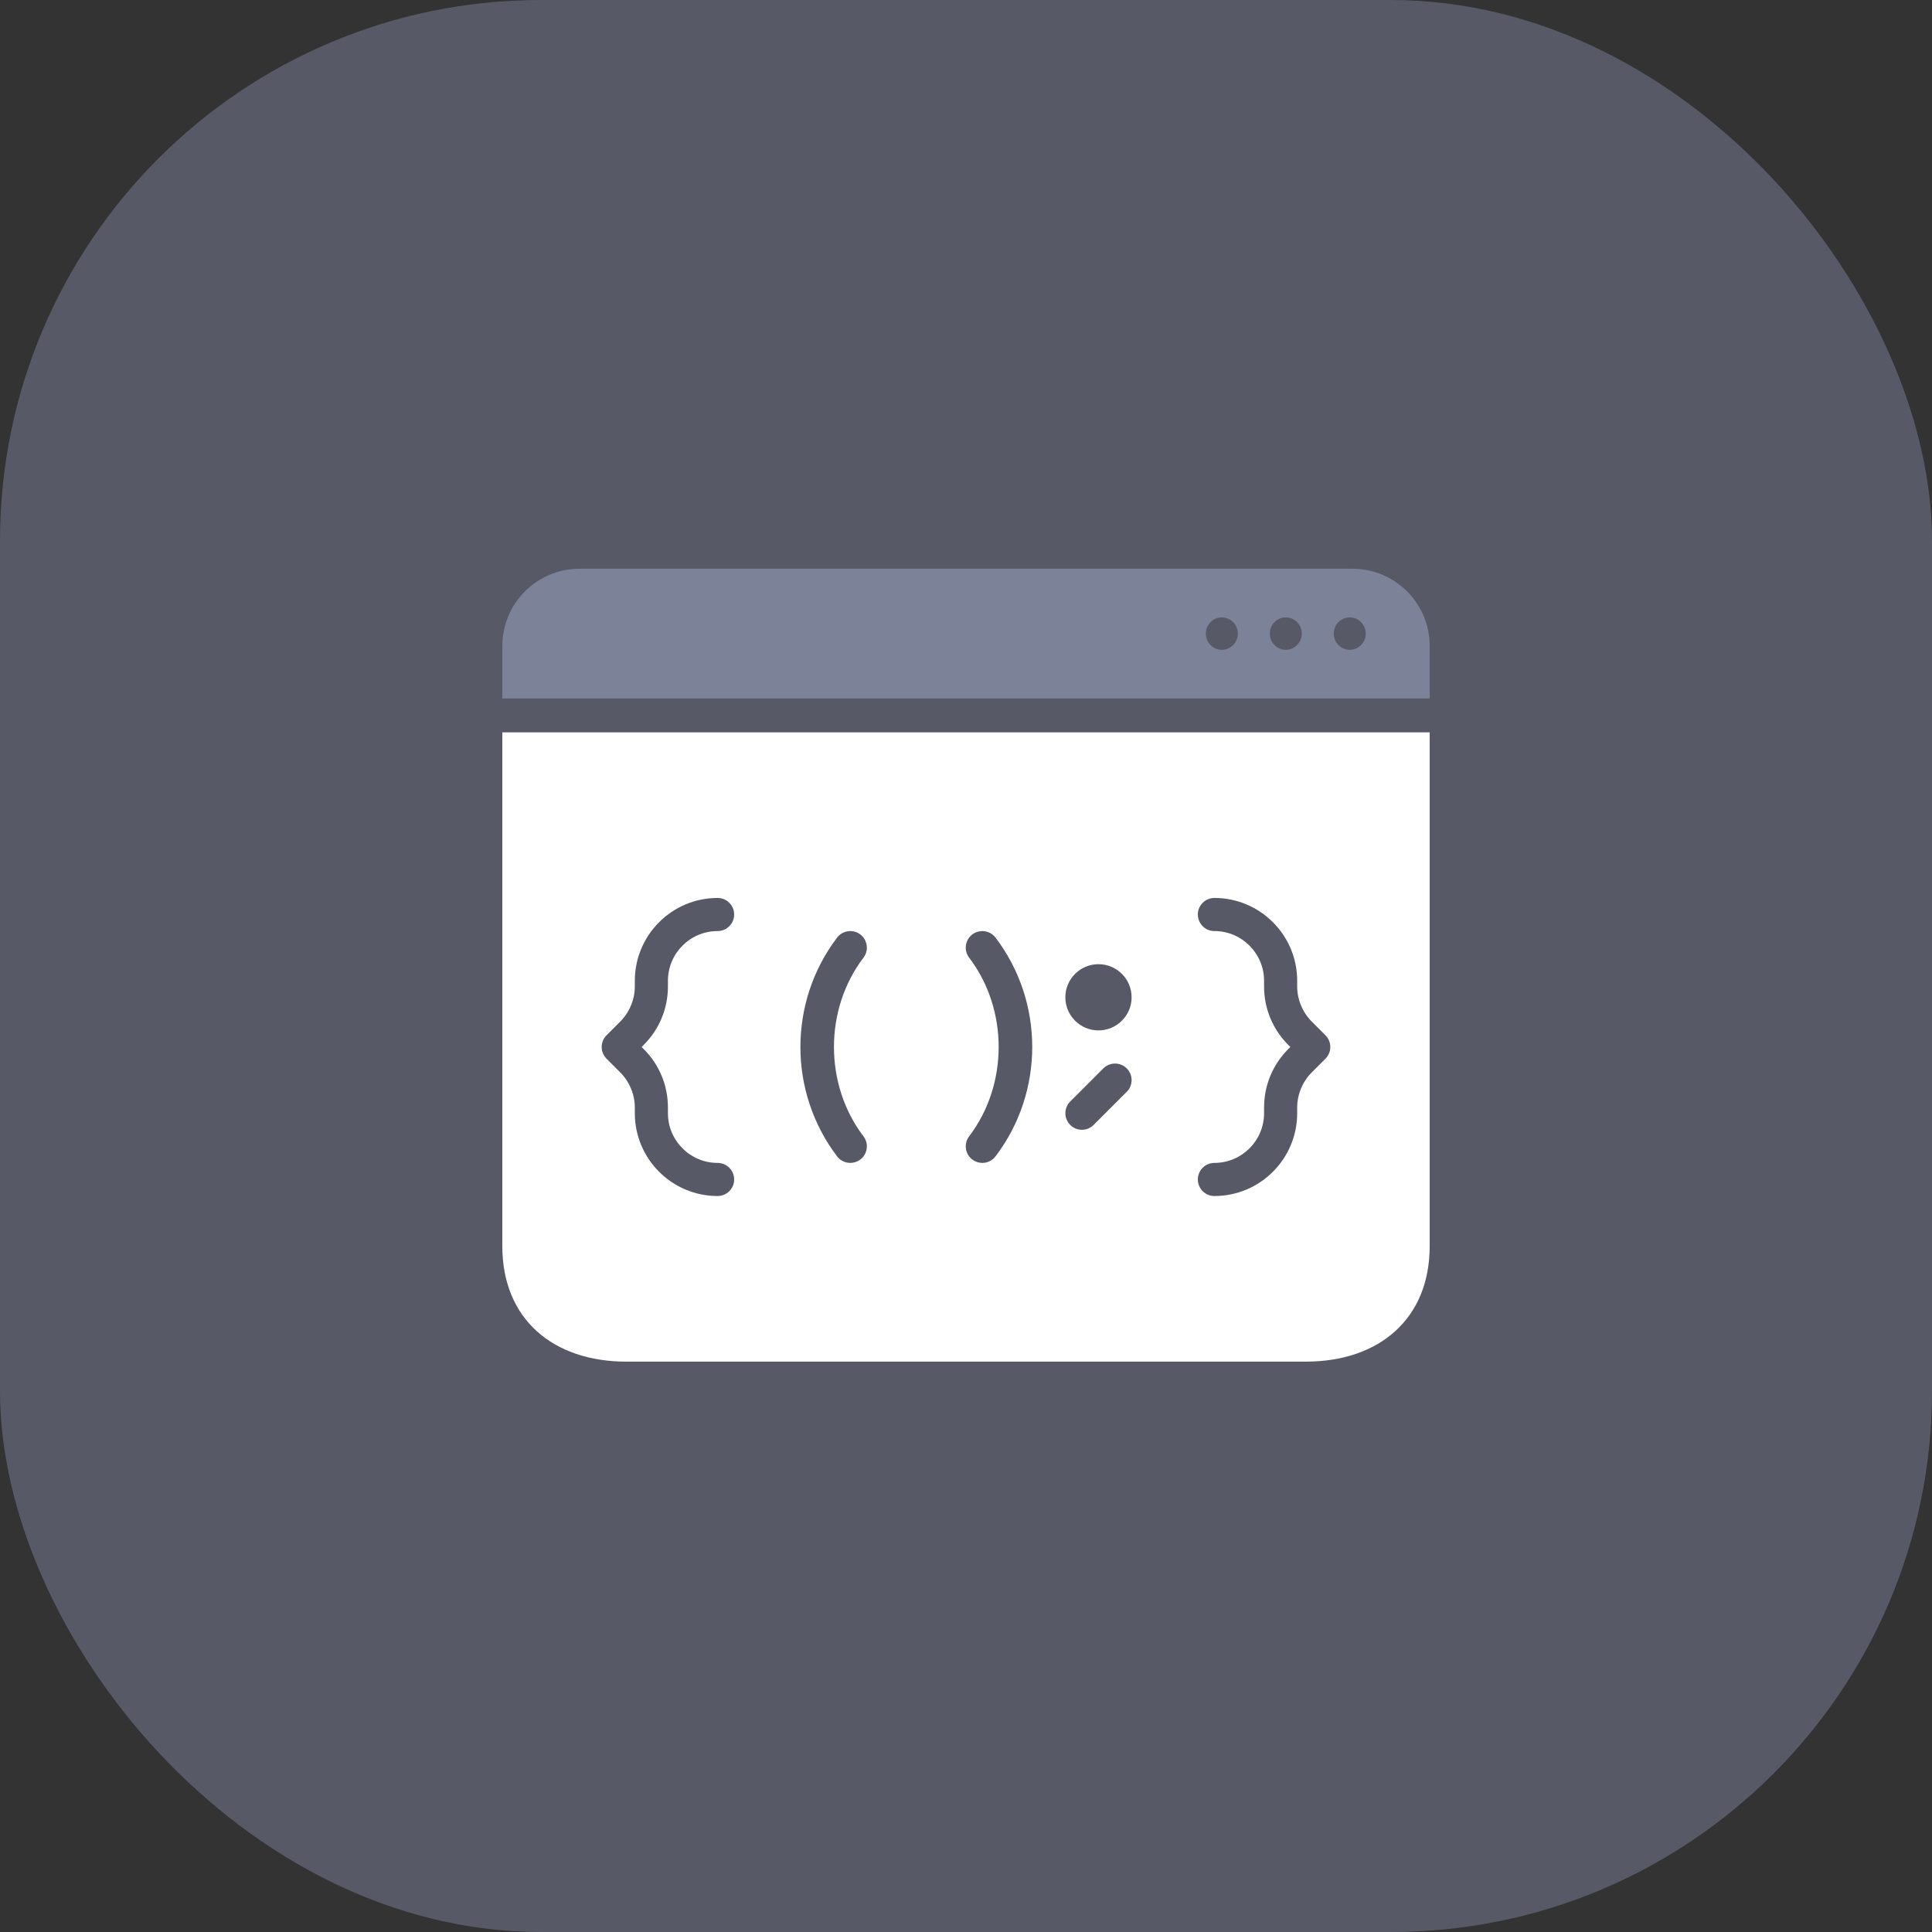 <svg width="50" height="50" viewBox="0 0 50 50" fill="none" xmlns="http://www.w3.org/2000/svg">
<rect x="0" y="0" width="50" height="50" fill="#333333" stroke="none"/>
<rect opacity="0.25" width="50" height="50" rx="14" fill="#C7D3FF"/>
<path fill-rule="evenodd" clip-rule="evenodd" d="M13 18.076H37V17.001V16.719C37 15.614 36.105 14.719 35 14.719H15C13.895 14.719 13 15.614 13 16.719V17.001V18.076ZM34.931 15.978C35.16 15.978 35.345 16.166 35.345 16.398C35.345 16.629 35.16 16.817 34.931 16.817C34.703 16.817 34.517 16.629 34.517 16.398C34.517 16.166 34.703 15.978 34.931 15.978ZM33.276 15.978C33.504 15.978 33.69 16.166 33.69 16.398C33.69 16.629 33.504 16.817 33.276 16.817C33.047 16.817 32.862 16.629 32.862 16.398C32.862 16.166 33.047 15.978 33.276 15.978ZM31.621 15.978C31.849 15.978 32.035 16.166 32.035 16.398C32.035 16.629 31.849 16.817 31.621 16.817C31.392 16.817 31.207 16.629 31.207 16.398C31.207 16.166 31.392 15.978 31.621 15.978Z" fill="#7C8298"/>
<path d="M37 18.953H13V22.382V32.251C13 34.141 14.318 35.239 16.208 35.239H33.792C35.682 35.239 37 34.141 37 32.251V22.382V18.953ZM16.658 27.148C17.063 27.553 17.286 28.09 17.286 28.663V28.81C17.286 29.519 17.862 30.096 18.571 30.096C18.808 30.096 19 30.288 19 30.525C19 30.761 18.808 30.953 18.571 30.953C17.39 30.953 16.429 29.992 16.429 28.81V28.663C16.429 28.325 16.291 27.993 16.052 27.754L15.697 27.399C15.53 27.232 15.53 26.96 15.697 26.793L16.052 26.438C16.291 26.199 16.429 25.867 16.429 25.529V25.382C16.429 24.2 17.39 23.239 18.571 23.239C18.808 23.239 19 23.43 19 23.667C19 23.904 18.808 24.096 18.571 24.096C17.862 24.096 17.286 24.673 17.286 25.382V25.529C17.286 26.102 17.063 26.639 16.658 27.044L16.606 27.096L16.658 27.148ZM22.347 29.408C22.49 29.596 22.453 29.866 22.265 30.009C22.187 30.067 22.096 30.096 22.006 30.096C21.877 30.096 21.749 30.037 21.664 29.927C20.398 28.26 20.398 25.931 21.664 24.265C21.807 24.077 22.076 24.041 22.265 24.183C22.453 24.326 22.49 24.596 22.347 24.784C21.328 26.123 21.328 28.069 22.347 29.408ZM25.764 29.927C25.68 30.037 25.552 30.096 25.423 30.096C25.332 30.096 25.241 30.067 25.163 30.009C24.975 29.866 24.938 29.596 25.081 29.408C26.1 28.069 26.1 26.123 25.081 24.784C24.938 24.596 24.975 24.326 25.163 24.183C25.352 24.041 25.62 24.077 25.764 24.265C27.031 25.931 27.031 28.26 25.764 29.927ZM29.16 28.256L28.303 29.113C28.219 29.197 28.11 29.239 28 29.239C27.89 29.239 27.781 29.197 27.697 29.113C27.53 28.946 27.53 28.675 27.697 28.507L28.554 27.65C28.721 27.483 28.993 27.483 29.16 27.65C29.328 27.817 29.328 28.089 29.16 28.256ZM28.429 26.667C27.956 26.667 27.571 26.283 27.571 25.81C27.571 25.337 27.956 24.953 28.429 24.953C28.901 24.953 29.286 25.337 29.286 25.81C29.286 26.283 28.901 26.667 28.429 26.667ZM34.303 27.399L33.948 27.754C33.709 27.993 33.571 28.325 33.571 28.663V28.81C33.571 29.992 32.611 30.953 31.429 30.953C31.192 30.953 31 30.761 31 30.525C31 30.288 31.192 30.096 31.429 30.096C32.138 30.096 32.714 29.519 32.714 28.81V28.663C32.714 28.09 32.937 27.553 33.342 27.148L33.394 27.096L33.342 27.044C32.937 26.639 32.714 26.102 32.714 25.529V25.382C32.714 24.673 32.138 24.096 31.429 24.096C31.192 24.096 31 23.904 31 23.667C31 23.43 31.192 23.239 31.429 23.239C32.611 23.239 33.571 24.2 33.571 25.382V25.529C33.571 25.867 33.709 26.199 33.948 26.438L34.303 26.793C34.47 26.96 34.47 27.232 34.303 27.399Z" fill="white"/>
</svg>
